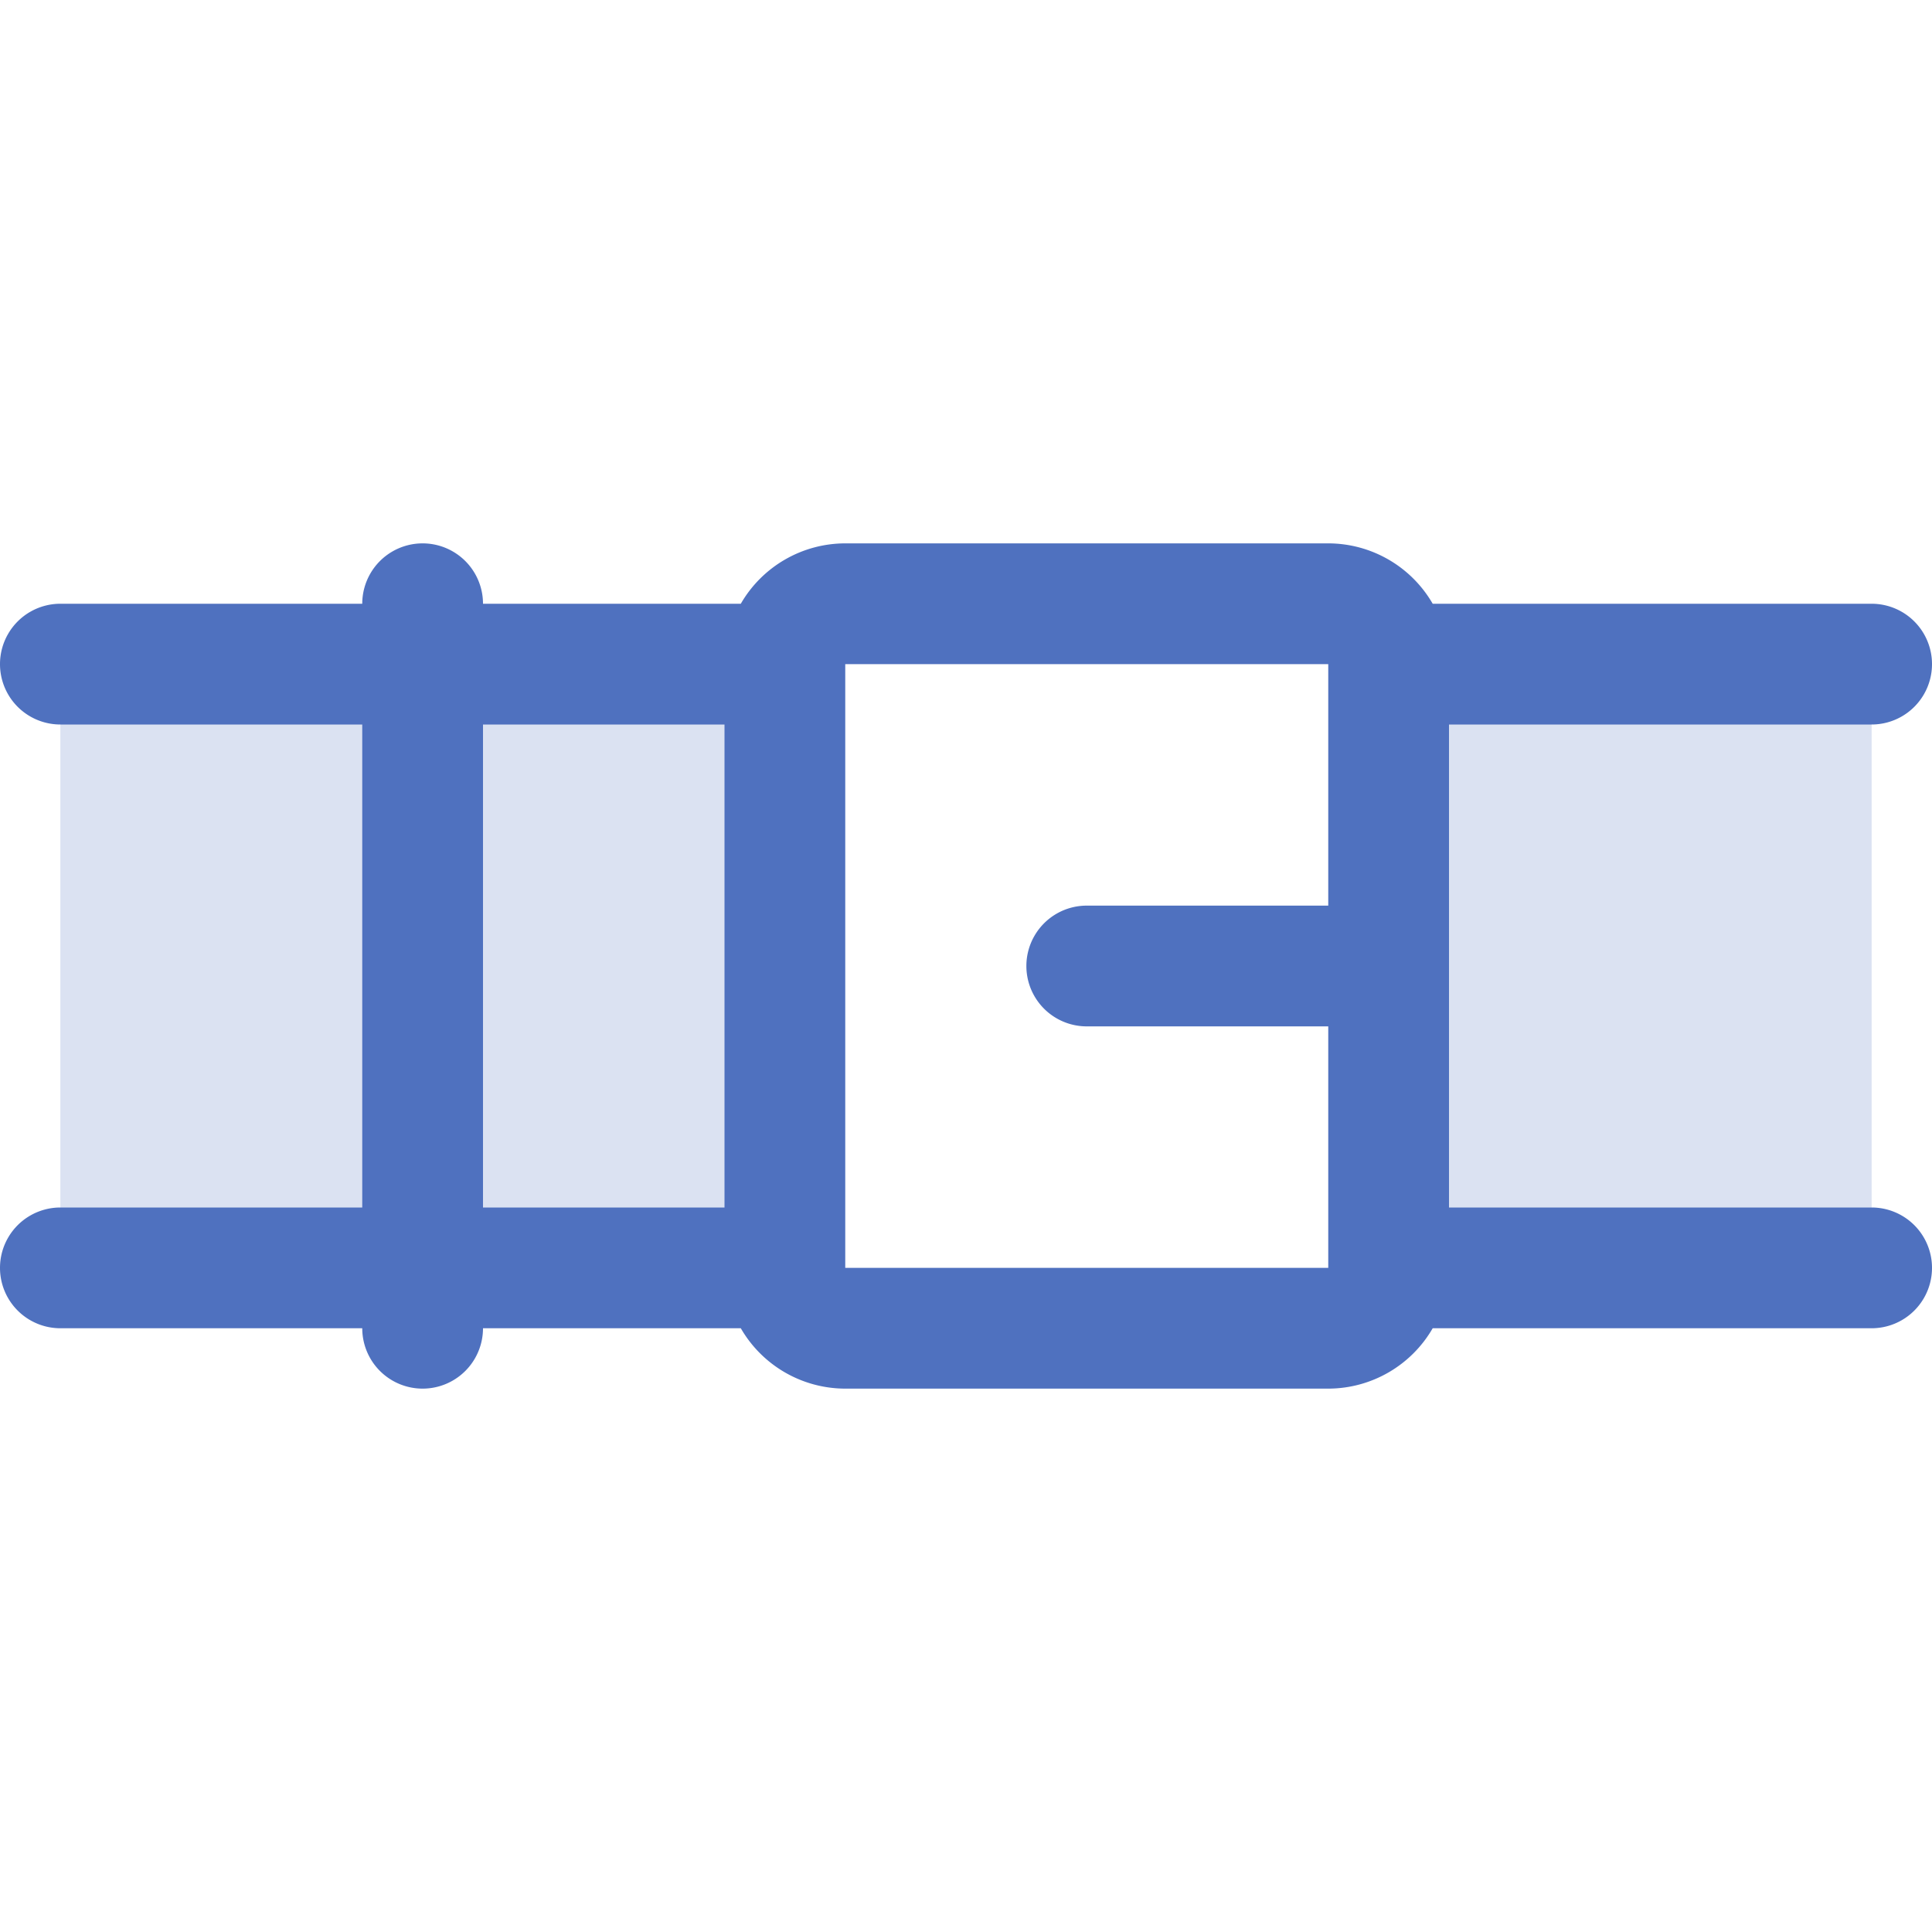 <svg xmlns="http://www.w3.org/2000/svg" viewBox="0 0 256 256" fill="#4F71BF"><path d="M8,88h96v80H8Zm176,0v80h64V88Z" opacity="0.2"/><path d="M248,160H192V96h56a8,8,0,0,0,0-16H189.84A16,16,0,0,0,176,72H112a16,16,0,0,0-13.84,8H64a8,8,0,0,0-16,0H8A8,8,0,0,0,8,96H48v64H8a8,8,0,0,0,0,16H48a8,8,0,0,0,16,0H98.16A16,16,0,0,0,112,184h64a16,16,0,0,0,13.84-8H248a8,8,0,0,0,0-16ZM64,96H96v64H64Zm48,72V88h64v32H144a8,8,0,0,0,0,16h32v31.8c0,.07,0,.13,0,.2Z"/></svg>